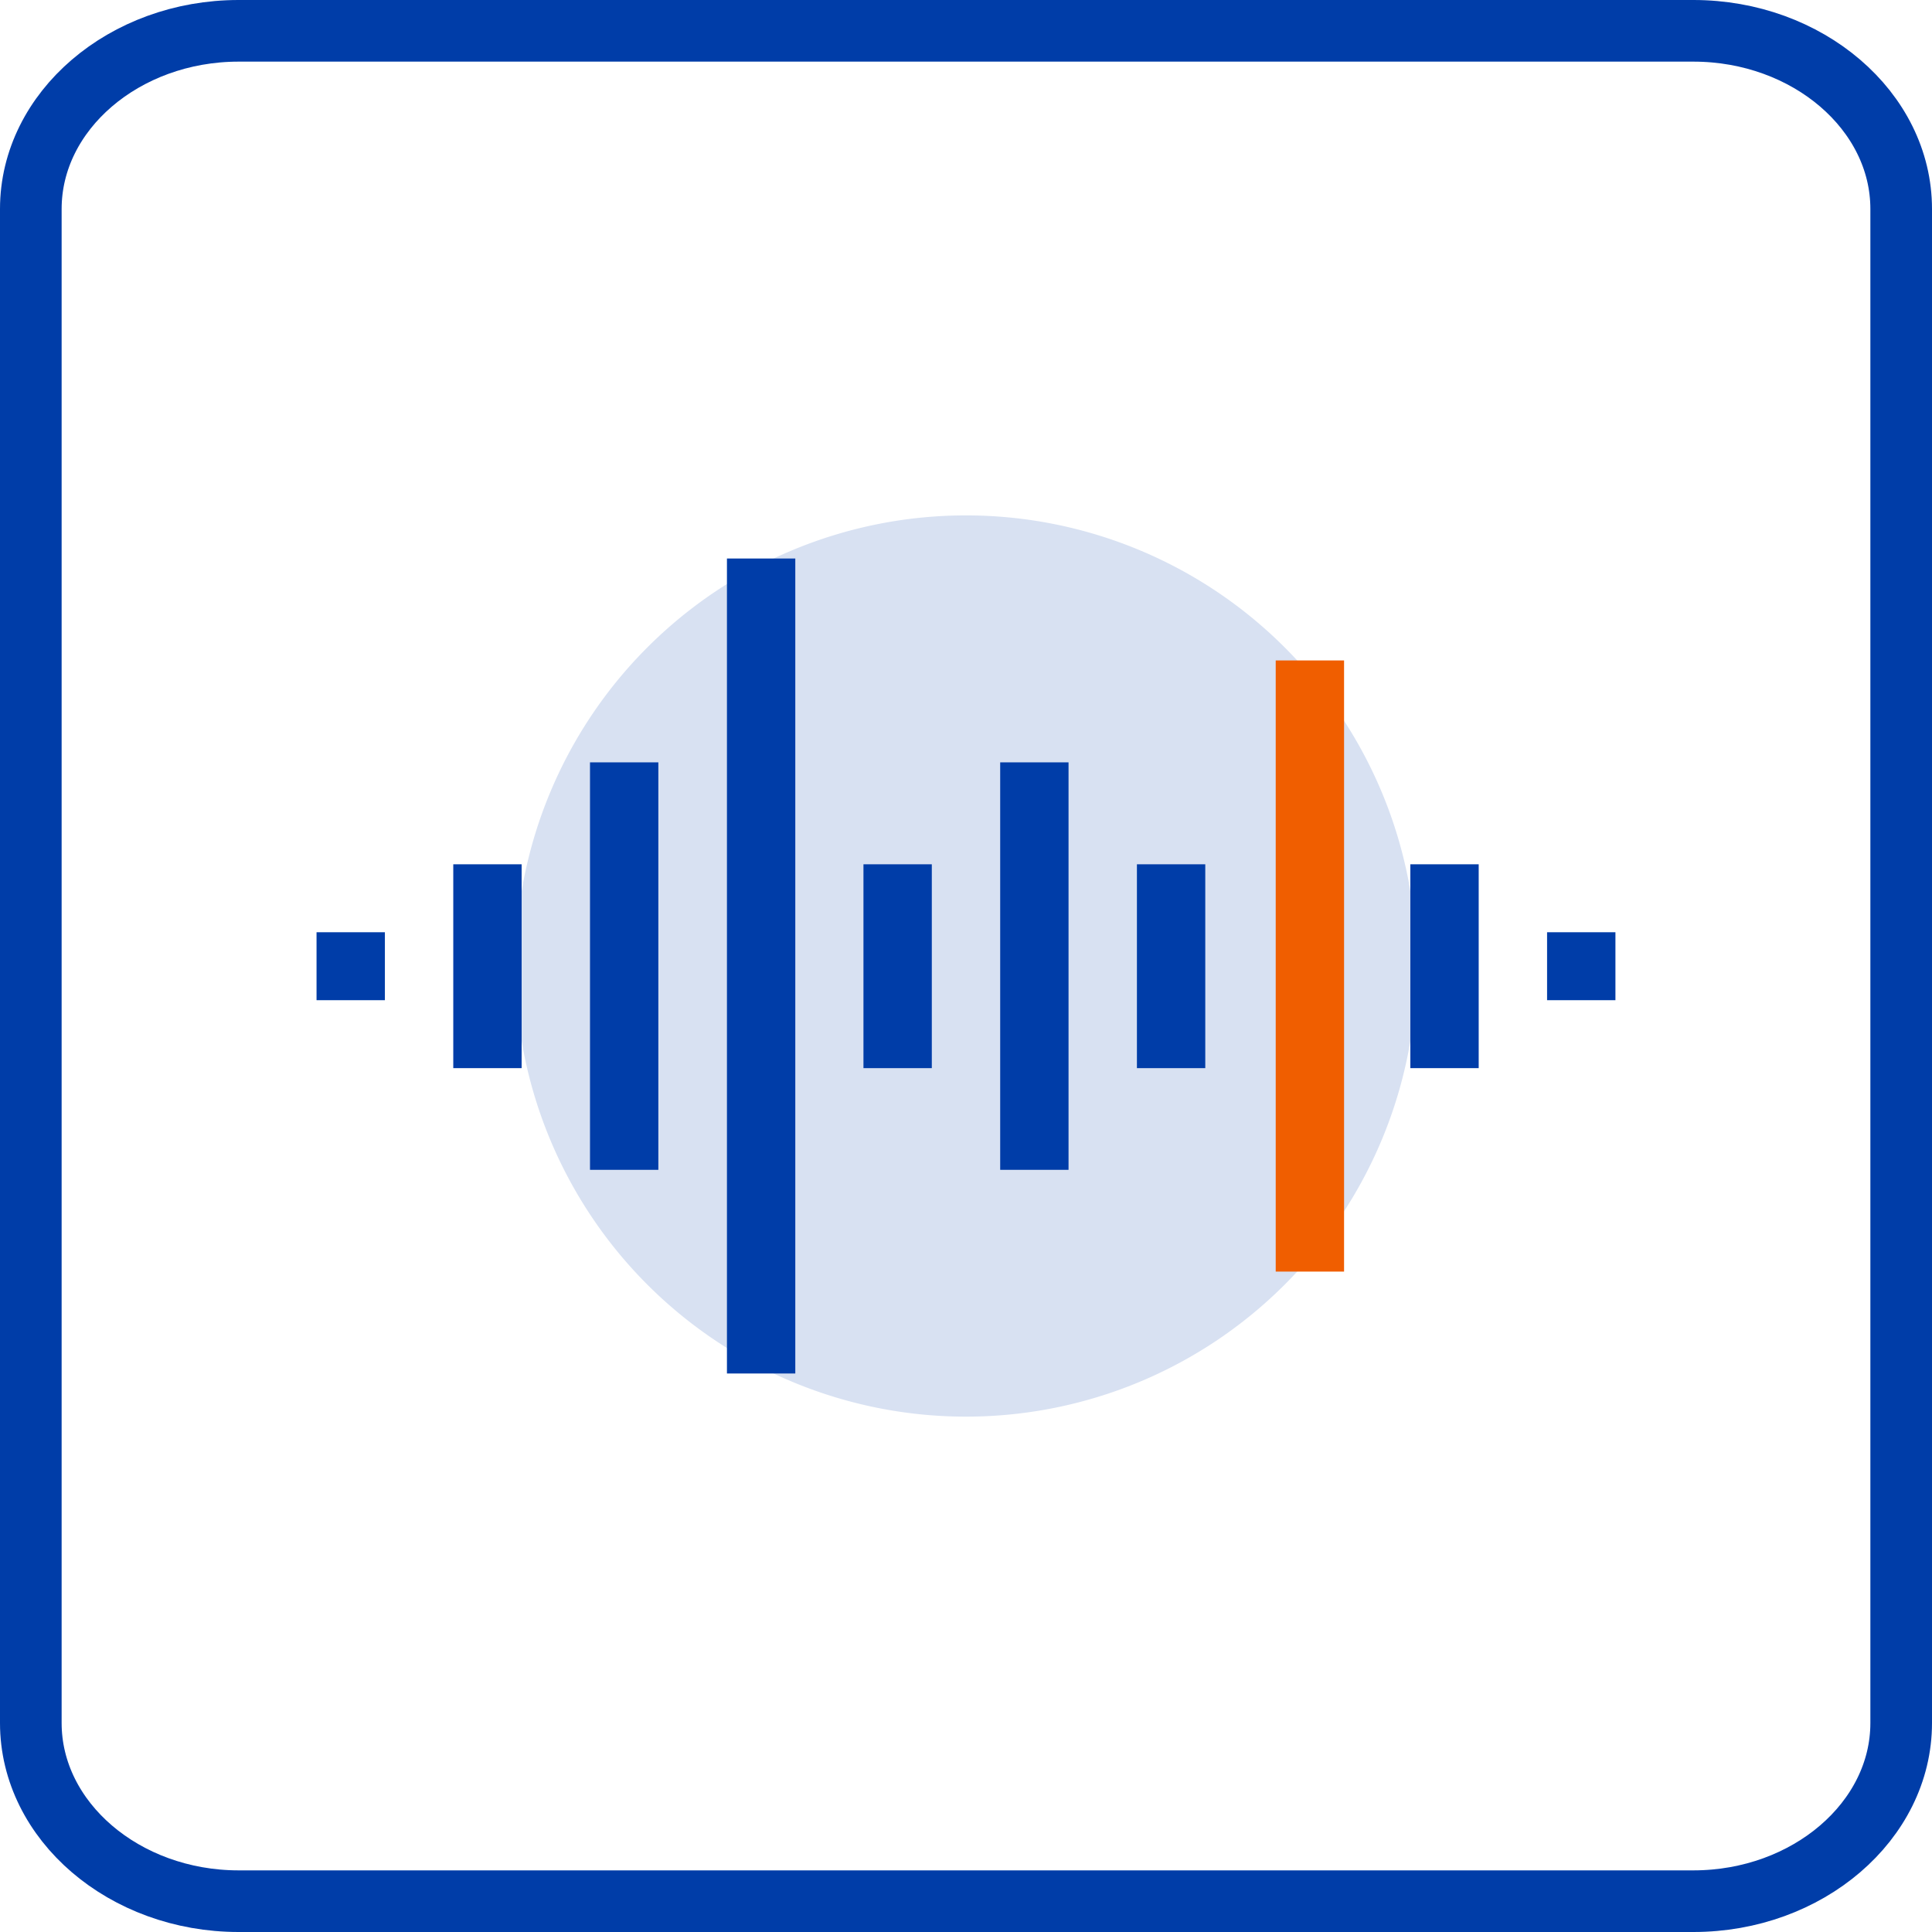 <?xml version="1.0" encoding="UTF-8"?> <svg xmlns="http://www.w3.org/2000/svg" xmlns:xlink="http://www.w3.org/1999/xlink" id="Group_436" data-name="Group 436" width="62.695" height="62.695" viewBox="0 0 62.695 62.695"><defs><clipPath id="clip-path"><rect id="Rectangle_355" data-name="Rectangle 355" width="62.695" height="62.695" transform="translate(0 0)" fill="none"></rect></clipPath></defs><g id="Group_435" data-name="Group 435" clip-path="url(#clip-path)"><path id="Path_1464" data-name="Path 1464" d="M16.725,31.348A14.623,14.623,0,1,1,31.348,45.971,14.623,14.623,0,0,1,16.725,31.348" fill="#d8e1f2"></path><path id="Path_1465" data-name="Path 1465" d="M54.951,61.695H7.744C4.035,61.695,1,59.094,1,55.914V6.78C1,3.6,4.035,1,7.744,1H54.951c3.709,0,6.744,2.6,6.744,5.78V55.914C61.695,59.094,58.66,61.695,54.951,61.695Z" fill="none" stroke="#003da8" stroke-width="2"></path><rect id="Rectangle_345" data-name="Rectangle 345" width="2.218" height="6.615" transform="translate(14.709 28.047)" fill="#003da8"></rect><rect id="Rectangle_346" data-name="Rectangle 346" width="2.218" height="6.615" transform="translate(45.767 28.047)" fill="#003da8"></rect><rect id="Rectangle_347" data-name="Rectangle 347" width="2.218" height="6.615" transform="translate(36.894 28.047)" fill="#003da8"></rect><rect id="Rectangle_348" data-name="Rectangle 348" width="2.218" height="6.615" transform="translate(28.02 28.047)" fill="#003da8"></rect><rect id="Rectangle_349" data-name="Rectangle 349" width="2.218" height="13.223" transform="translate(19.146 24.739)" fill="#003da8"></rect><rect id="Rectangle_350" data-name="Rectangle 350" width="2.218" height="13.223" transform="translate(32.457 24.739)" fill="#003da8"></rect><rect id="Rectangle_351" data-name="Rectangle 351" width="2.218" height="19.832" transform="translate(41.398 21.432)" fill="#f05e00"></rect><rect id="Rectangle_352" data-name="Rectangle 352" width="2.218" height="26.447" transform="translate(23.59 18.124)" fill="#003da8"></rect><rect id="Rectangle_353" data-name="Rectangle 353" width="2.218" height="2.205" transform="translate(10.272 30.252)" fill="#003da8"></rect><rect id="Rectangle_354" data-name="Rectangle 354" width="2.218" height="2.205" transform="translate(50.204 30.252)" fill="#003da8"></rect></g></svg> 